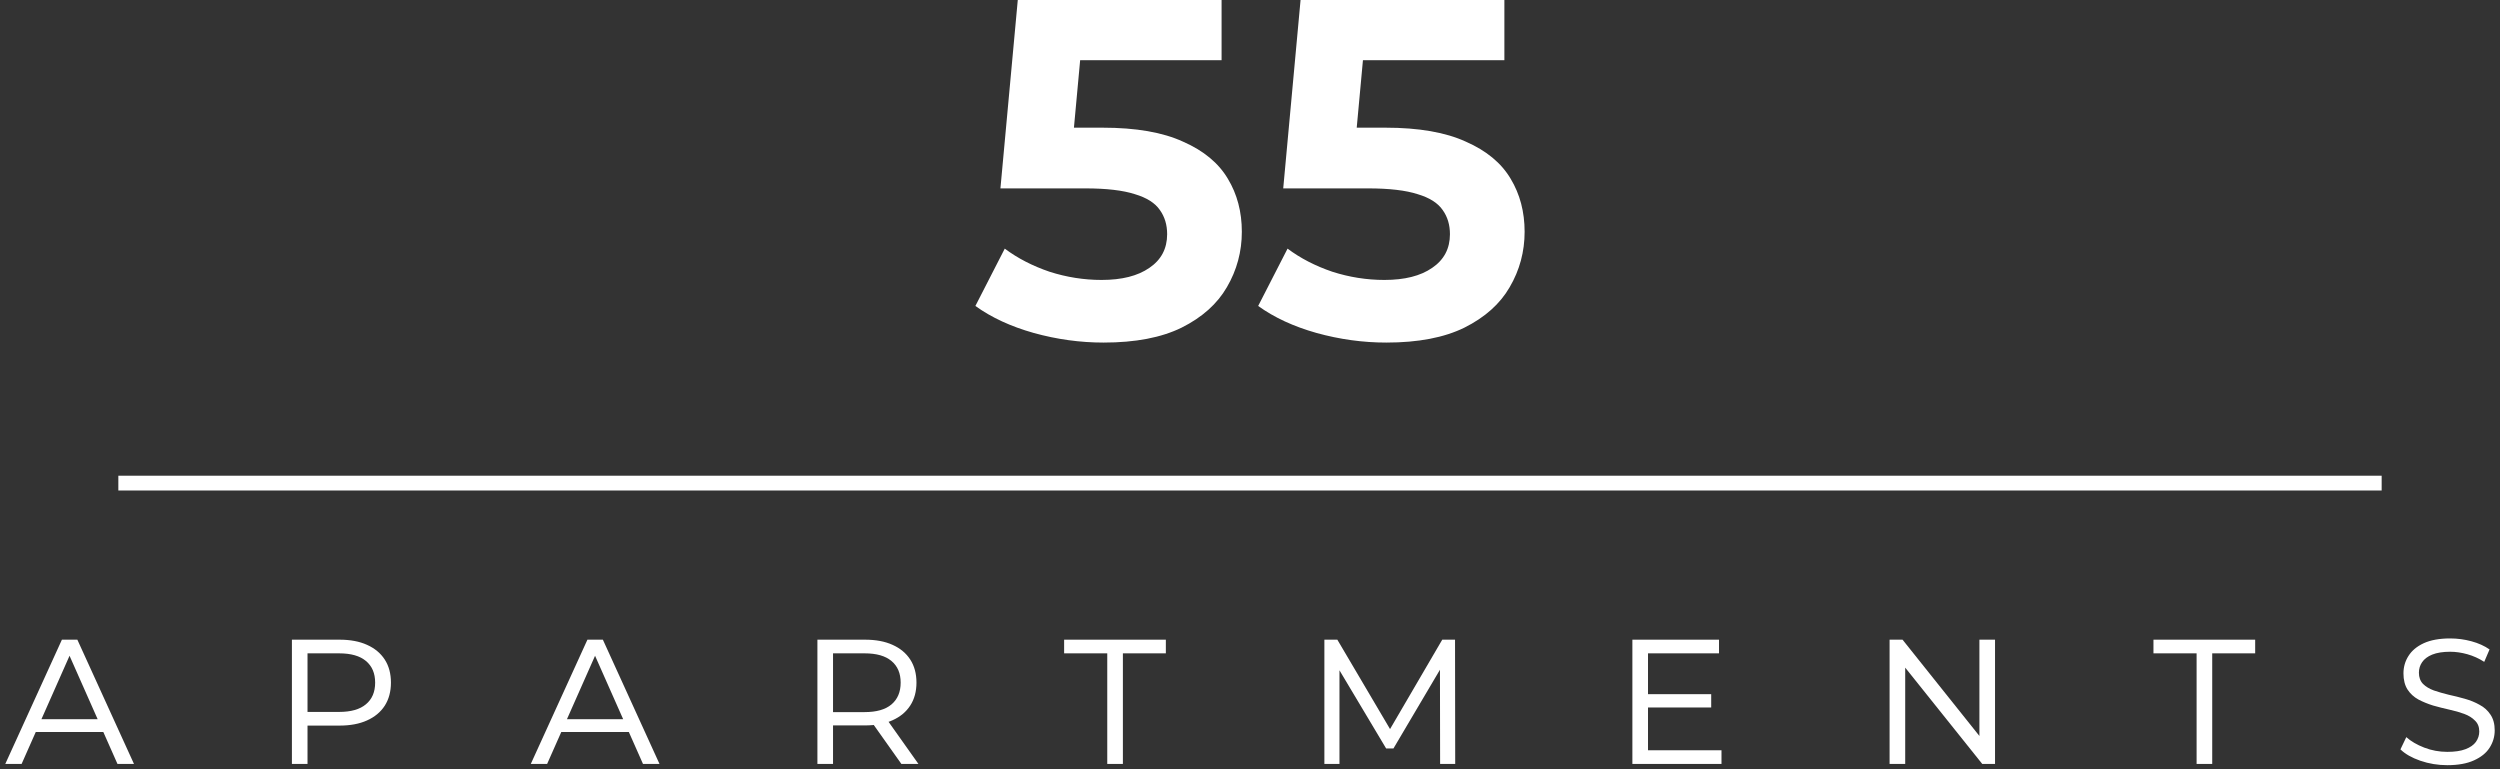 <svg width="169" height="52" viewBox="0 0 169 52" fill="none" xmlns="http://www.w3.org/2000/svg">
<rect x="0" y="0" width="169" height="52" fill="#333333" stroke="none"/>
<path d="M74.6 23.158C73.014 23.158 71.44 22.941 69.877 22.507C68.335 22.073 67.021 21.465 65.936 20.683L67.922 16.807C68.791 17.458 69.801 17.979 70.951 18.37C72.102 18.739 73.275 18.924 74.469 18.924C75.837 18.924 76.912 18.653 77.694 18.11C78.497 17.567 78.899 16.807 78.899 15.83C78.899 15.2 78.736 14.657 78.41 14.201C78.085 13.723 77.52 13.365 76.717 13.126C75.913 12.866 74.795 12.735 73.362 12.735H67.629L68.802 0H82.579V4.071H70.593L73.231 1.759L72.385 10.944L69.779 8.631H74.534C76.793 8.631 78.606 8.946 79.974 9.576C81.364 10.184 82.373 11.02 83.003 12.084C83.633 13.126 83.948 14.321 83.948 15.667C83.948 17.013 83.611 18.262 82.938 19.413C82.286 20.542 81.266 21.454 79.876 22.149C78.508 22.822 76.749 23.158 74.6 23.158Z" fill="white"/>
<path d="M93.716 23.158C92.131 23.158 90.557 22.941 88.993 22.507C87.452 22.073 86.138 21.465 85.052 20.683L87.039 16.807C87.908 17.458 88.917 17.979 90.068 18.37C91.219 18.739 92.392 18.924 93.586 18.924C94.954 18.924 96.029 18.653 96.811 18.11C97.614 17.567 98.016 16.807 98.016 15.83C98.016 15.2 97.853 14.657 97.527 14.201C97.201 13.723 96.637 13.365 95.833 13.126C95.03 12.866 93.912 12.735 92.478 12.735H86.746L87.918 0H101.696V4.071H89.71L92.348 1.759L91.501 10.944L88.896 8.631H93.651C95.909 8.631 97.722 8.946 99.091 9.576C100.48 10.184 101.49 11.02 102.12 12.084C102.749 13.126 103.064 14.321 103.064 15.667C103.064 17.013 102.728 18.262 102.054 19.413C101.403 20.542 100.382 21.454 98.993 22.149C97.625 22.822 95.866 23.158 93.716 23.158Z" fill="white"/>
<line x1="8" y1="32.658" x2="161" y2="32.658" stroke="white"/>
<path d="M0.357 51.642L4.185 43.242H5.229L9.057 51.642H7.941L4.485 43.842H4.917L1.461 51.642H0.357ZM1.929 49.482L2.229 48.618H7.029L7.341 49.482H1.929Z" fill="white"/>
<path d="M19.733 51.642V43.242H22.948C23.677 43.242 24.297 43.358 24.808 43.59C25.328 43.822 25.729 44.154 26.009 44.586C26.288 45.018 26.428 45.538 26.428 46.146C26.428 46.746 26.288 47.266 26.009 47.706C25.729 48.138 25.328 48.47 24.808 48.702C24.297 48.934 23.677 49.05 22.948 49.05H20.32L20.788 48.546V51.642H19.733ZM20.788 48.642L20.32 48.126H22.924C23.724 48.126 24.328 47.954 24.736 47.61C25.152 47.266 25.36 46.778 25.36 46.146C25.36 45.514 25.152 45.026 24.736 44.682C24.328 44.338 23.724 44.166 22.924 44.166H20.32L20.788 43.638V48.642Z" fill="white"/>
<path d="M35.882 51.642L39.71 43.242H40.754L44.582 51.642H43.466L40.01 43.842H40.442L36.986 51.642H35.882ZM37.454 49.482L37.754 48.618H42.554L42.866 49.482H37.454Z" fill="white"/>
<path d="M55.257 51.642V43.242H58.473C59.201 43.242 59.821 43.358 60.333 43.59C60.853 43.822 61.253 44.154 61.533 44.586C61.813 45.018 61.953 45.538 61.953 46.146C61.953 46.746 61.813 47.262 61.533 47.694C61.253 48.126 60.853 48.458 60.333 48.69C59.821 48.922 59.201 49.038 58.473 49.038H55.845L56.313 48.546V51.642H55.257ZM60.933 51.642L58.773 48.594H59.925L62.085 51.642H60.933ZM56.313 48.642L55.845 48.138H58.449C59.249 48.138 59.853 47.966 60.261 47.622C60.677 47.27 60.885 46.778 60.885 46.146C60.885 45.514 60.677 45.026 60.261 44.682C59.853 44.338 59.249 44.166 58.449 44.166H55.845L56.313 43.638V48.642Z" fill="white"/>
<path d="M74.851 51.642V44.166H71.935V43.242H78.811V44.166H75.907V51.642H74.851Z" fill="white"/>
<path d="M89.528 51.642V43.242H90.404L94.196 49.674H93.74L97.496 43.242H98.36L98.372 51.642H97.352L97.34 44.85H97.592L94.196 50.598H93.704L90.272 44.85H90.548V51.642H89.528Z" fill="white"/>
<path d="M111.309 46.926H115.677V47.826H111.309V46.926ZM111.405 50.718H116.373V51.642H110.349V43.242H116.205V44.166H111.405V50.718Z" fill="white"/>
<path d="M127.736 51.642V43.242H128.612L134.264 50.322H133.808V43.242H134.864V51.642H134L128.336 44.562H128.792V51.642H127.736Z" fill="white"/>
<path d="M148.49 51.642V44.166H145.574V43.242H152.45V44.166H149.546V51.642H148.49Z" fill="white"/>
<path d="M165.438 51.726C164.806 51.726 164.198 51.626 163.614 51.426C163.038 51.226 162.59 50.97 162.27 50.658L162.666 49.83C162.978 50.11 163.382 50.346 163.878 50.538C164.374 50.73 164.894 50.826 165.438 50.826C165.942 50.826 166.35 50.766 166.662 50.646C166.982 50.526 167.218 50.362 167.37 50.154C167.522 49.938 167.598 49.702 167.598 49.446C167.598 49.142 167.502 48.898 167.31 48.714C167.126 48.522 166.882 48.37 166.578 48.258C166.274 48.146 165.938 48.05 165.57 47.97C165.21 47.89 164.846 47.798 164.478 47.694C164.118 47.582 163.786 47.446 163.482 47.286C163.178 47.118 162.934 46.894 162.75 46.614C162.566 46.326 162.474 45.962 162.474 45.522C162.474 45.09 162.586 44.698 162.81 44.346C163.034 43.986 163.378 43.698 163.842 43.482C164.314 43.266 164.91 43.158 165.63 43.158C166.118 43.158 166.598 43.222 167.07 43.35C167.542 43.478 167.95 43.662 168.294 43.902L167.934 44.742C167.574 44.51 167.194 44.338 166.794 44.226C166.394 44.114 166.006 44.058 165.63 44.058C165.142 44.058 164.738 44.122 164.418 44.25C164.106 44.378 163.878 44.55 163.734 44.766C163.59 44.974 163.518 45.21 163.518 45.474C163.518 45.786 163.61 46.038 163.794 46.23C163.978 46.414 164.222 46.562 164.526 46.674C164.83 46.778 165.162 46.874 165.522 46.962C165.89 47.042 166.258 47.134 166.626 47.238C166.994 47.342 167.326 47.478 167.622 47.646C167.926 47.806 168.17 48.026 168.354 48.306C168.546 48.586 168.642 48.942 168.642 49.374C168.642 49.798 168.526 50.19 168.294 50.55C168.07 50.902 167.718 51.186 167.238 51.402C166.766 51.618 166.166 51.726 165.438 51.726Z" fill="white"/>
</svg>
